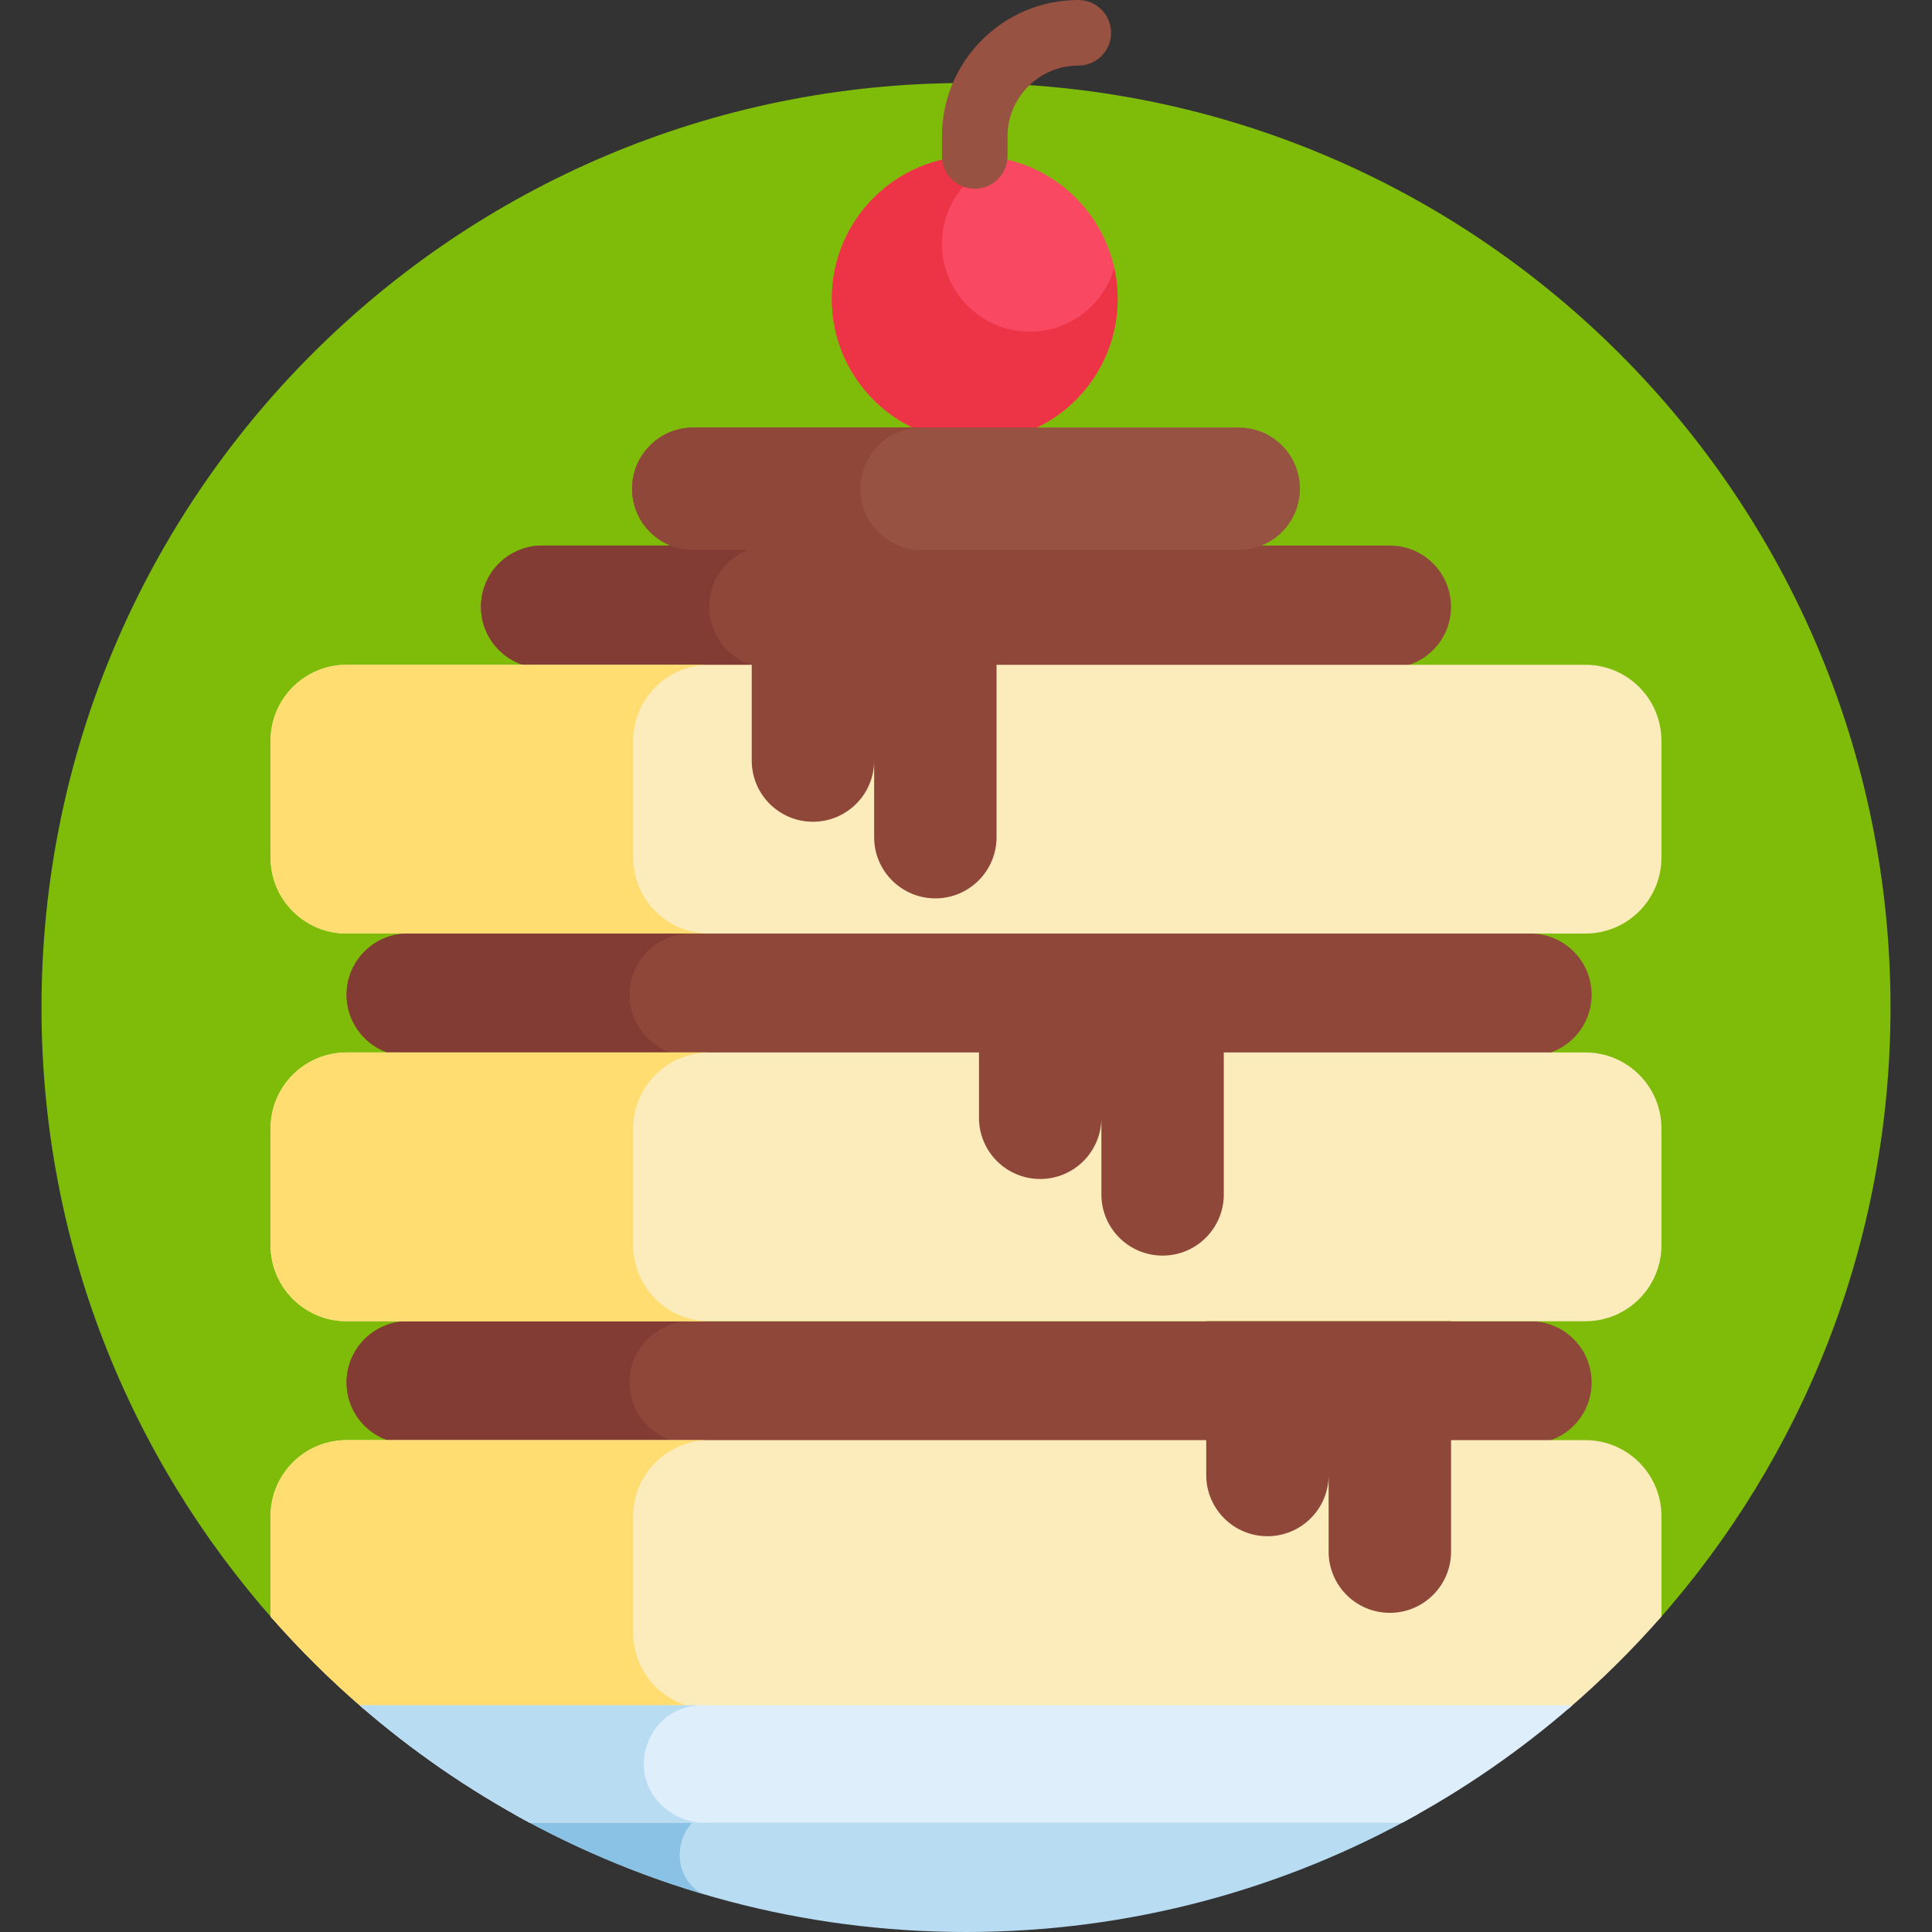 <?xml version="1.0" encoding="iso-8859-1"?>
<!-- Generator: Adobe Illustrator 21.0.0, SVG Export Plug-In . SVG Version: 6.00 Build 0)  -->
<svg version="1.1" id="Capa_1" xmlns="http://www.w3.org/2000/svg" xmlns:xlink="http://www.w3.org/1999/xlink" x="0px" y="0px"
	 viewBox="0 0 512 512" style="enable-background:new 0 0 512 512;" xml:space="preserve">
<rect x="0" y="0" width="512" height="512" fill="#333333" stroke="none"/>
<g>
	<path style="fill:#7FBC0A;" d="M439.388,429.44c38.329-43.239,61.614-100.117,61.614-162.442
		c0-135.311-109.691-245.002-245.002-245.002S10.998,131.688,10.998,266.998c0,62.325,23.285,119.203,61.614,162.442H439.388z"/>
	<path style="fill:#8E4739;" d="M91.849,263.62c0-8.958,7.261-16.219,16.219-16.219h297.507c8.958,0,16.219,7.261,16.219,16.219
		c0,8.957-7.261,16.219-16.219,16.219H108.068C99.11,279.838,91.849,272.577,91.849,263.62z"/>
	<path style="fill:#8E4739;" d="M91.849,366.358c0-8.958,7.261-16.219,16.219-16.219h297.507c8.958,0,16.219,7.261,16.219,16.219
		c0,8.958-7.261,16.219-16.219,16.219H108.068C99.11,382.576,91.849,375.315,91.849,366.358z"/>
	<path style="fill:#823C33;" d="M166.849,263.62c0-8.958,7.261-16.219,16.219-16.219h-75c-8.958,0-16.219,7.261-16.219,16.219
		c0,8.958,7.261,16.218,16.219,16.218h75C174.11,279.838,166.849,272.577,166.849,263.62z"/>
	<path style="fill:#823C33;" d="M166.849,366.358c0-8.958,7.261-16.219,16.219-16.219h-75c-8.958,0-16.219,7.261-16.219,16.219
		c0,8.957,7.261,16.219,16.219,16.219h75C174.11,382.576,166.849,375.315,166.849,366.358z"/>
	<path style="fill:#B8DCF2;" d="M136.146,480.713C171.58,500.628,212.459,512,256,512c43.541,0,84.42-11.372,119.854-31.287H136.146
		z"/>
	<path style="fill:#89C2E5;" d="M186.541,480.713h-50.395c15.678,8.812,32.424,15.947,49.993,21.168
		C177.63,497.271,178.543,484.753,186.541,480.713z"/>
	<circle style="fill:#F94862;" cx="258.318" cy="79.204" r="37.875"/>
	<path style="fill:#ED3346;" d="M272.909,87.895c-12.859,0-23.283-10.424-23.283-23.283c0-10.638,7.137-19.603,16.882-22.385
		c-2.639-0.582-5.377-0.899-8.191-0.899c-20.917,0-37.874,16.957-37.874,37.875c0,20.918,16.957,37.875,37.874,37.875
		c20.918,0,37.875-16.957,37.875-37.875c0-2.814-0.316-5.552-0.898-8.191C292.512,80.758,283.547,87.895,272.909,87.895z"/>
	<g>
		<path style="fill:#975242;" d="M258.318,50.02c-4.8,0-8.691-3.891-8.691-8.691v-5.196C249.627,16.209,265.836,0,285.76,0
			c4.8,0,8.691,3.891,8.691,8.691s-3.891,8.691-8.691,8.691c-10.34,0-18.752,8.411-18.752,18.751v5.196
			C267.009,46.13,263.117,50.02,258.318,50.02z"/>
	</g>
	<path style="fill:#8E4739;" d="M384.54,160.798c0-8.958-7.261-16.219-16.219-16.219H143.679c-8.958,0-16.219,7.261-16.219,16.219
		c0,8.958,7.261,16.219,16.219,16.219h224.642C377.278,177.017,384.54,169.756,384.54,160.798z"/>
	<path style="fill:#975242;" d="M344.494,129.52c0-8.958-7.261-16.219-16.219-16.219h-144.55c-8.957,0-16.219,7.261-16.219,16.219
		c0,8.957,7.261,16.219,16.219,16.219h144.55C337.232,145.738,344.494,138.477,344.494,129.52z"/>
	<path style="fill:#823C33;" d="M187.951,160.798c0-8.958,7.261-16.219,16.219-16.219h-60.491c-8.958,0-16.219,7.261-16.219,16.219
		c0,8.958,7.261,16.219,16.219,16.219h60.491C195.212,177.017,187.951,169.756,187.951,160.798z"/>
	<path style="fill:#8E4739;" d="M227.998,129.52c0-8.958,7.261-16.219,16.219-16.219h-60.491c-8.958,0-16.219,7.261-16.219,16.219
		s7.261,16.219,16.219,16.219h60.491C235.259,145.738,227.998,138.477,227.998,129.52z"/>
	<path style="fill:#FCEBBB;" d="M96.399,452.877h319.202c8.798-7.561,17.049-15.737,24.695-24.459v-26.62
		c0-11.126-9.019-20.145-20.145-20.145H91.849c-11.126,0-20.145,9.019-20.145,20.145v26.62
		C79.35,437.14,87.602,445.316,96.399,452.877z"/>
	<path style="fill:#FCEBBB;" d="M91.849,278.915h328.302c11.126,0,20.145,9.019,20.145,20.145v30.934
		c0,11.126-9.019,20.145-20.145,20.145H91.849c-11.126,0-20.145-9.019-20.145-20.145V299.06
		C71.704,287.934,80.724,278.915,91.849,278.915z"/>
	<path style="fill:#FCEBBB;" d="M91.849,176.177h328.302c11.126,0,20.145,9.019,20.145,20.145v30.934
		c0,11.126-9.019,20.145-20.145,20.145H91.849c-11.126,0-20.145-9.019-20.145-20.145v-30.934
		C71.704,185.197,80.724,176.177,91.849,176.177z"/>
	<path style="fill:#FFDD71;" d="M167.807,432.732c0-9.579,0-21.353,0-30.934c0-11.125,9.018-20.144,20.143-20.145H91.849
		c-11.125,0-20.145,9.019-20.145,20.145v26.62c7.646,8.722,15.897,16.898,24.695,24.459h91.552
		C176.826,452.877,167.807,443.858,167.807,432.732z"/>
	<path style="fill:#FFDD71;" d="M167.807,329.994V299.06c0-11.125,9.019-20.145,20.145-20.145H91.849
		c-11.125,0-20.145,9.019-20.145,20.145v30.934c0,11.126,9.019,20.145,20.145,20.145h96.102
		C176.826,350.139,167.807,341.12,167.807,329.994z"/>
	<path style="fill:#FFDD71;" d="M167.807,227.256v-30.934c0-11.126,9.019-20.145,20.145-20.145H91.849
		c-11.125,0-20.145,9.019-20.145,20.145v30.934c0,11.126,9.019,20.145,20.145,20.145h96.102
		C176.826,247.401,167.807,238.382,167.807,227.256z"/>
	<path style="fill:#8E4739;" d="M324.317,255.469v61.061c0,8.957-7.261,16.219-16.219,16.219c-8.957,0-16.219-7.261-16.219-16.219
		v-20.306c0,8.957-7.261,16.219-16.219,16.219c-8.958,0-16.219-7.261-16.219-16.219v-40.755H324.317z"/>
	<path style="fill:#8E4739;" d="M264.094,160.798v61.061c0,8.957-7.261,16.219-16.219,16.219c-8.957,0-16.219-7.261-16.219-16.219
		v-20.306c0,8.957-7.261,16.218-16.219,16.218c-8.957,0-16.219-7.261-16.219-16.218v-40.755H264.094z"/>
	<path style="fill:#8E4739;" d="M384.54,350.139V411.2c0,8.957-7.261,16.219-16.219,16.219c-8.958,0-16.219-7.261-16.219-16.219
		v-20.306c0,8.957-7.261,16.219-16.219,16.219c-8.958,0-16.219-7.261-16.219-16.219v-40.755H384.54z"/>
	<path style="fill:#DEEEFA;" d="M140.356,483.03h231.288c16.196-8.688,31.304-19.137,45.061-31.103H95.295
		C109.052,463.893,124.16,474.342,140.356,483.03z"/>
	<g>
		<path style="fill:#B8DCF2;" d="M186.071,451.927H95.295c13.758,11.966,28.866,22.415,45.061,31.103h46.194
			c-2.668,0-5.283-0.708-7.613-2.009C164.224,472.803,170.496,451.927,186.071,451.927z"/>
	</g>
</g>
<g>
</g>
<g>
</g>
<g>
</g>
<g>
</g>
<g>
</g>
<g>
</g>
<g>
</g>
<g>
</g>
<g>
</g>
<g>
</g>
<g>
</g>
<g>
</g>
<g>
</g>
<g>
</g>
<g>
</g>
</svg>
